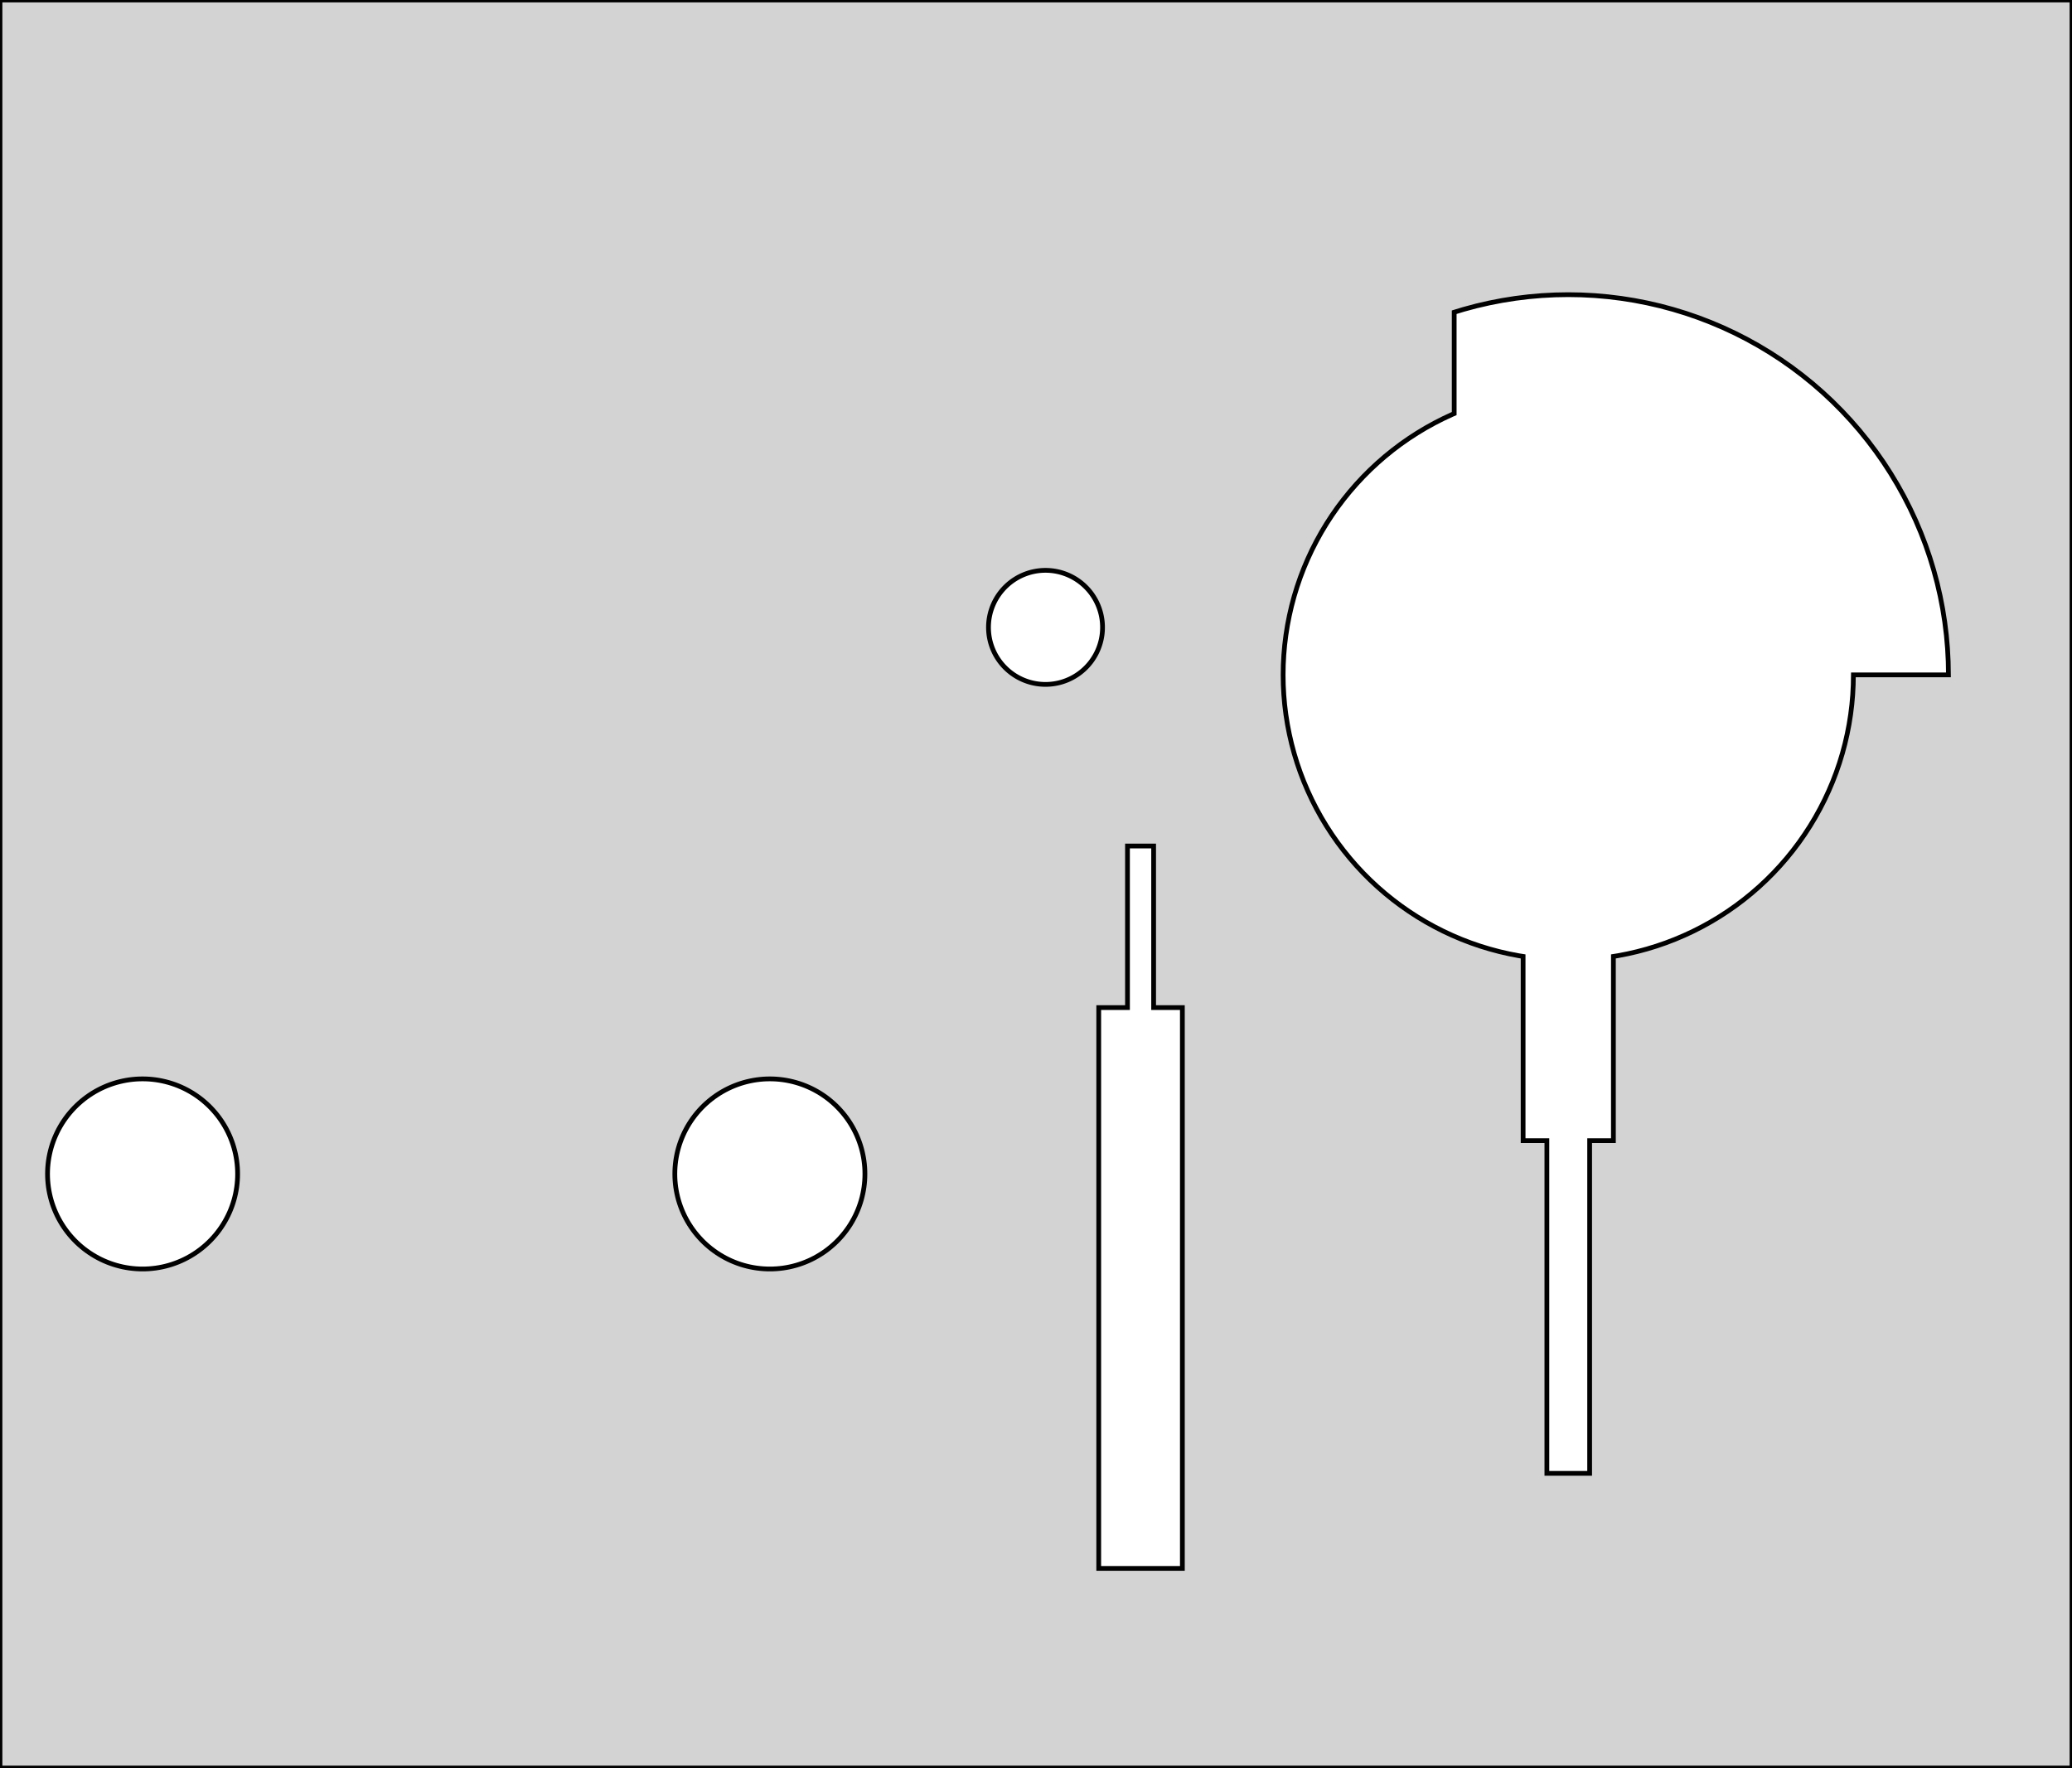 <?xml version="1.0" standalone="no"?>
<!DOCTYPE svg PUBLIC "-//W3C//DTD SVG 1.1//EN" "http://www.w3.org/Graphics/SVG/1.1/DTD/svg11.dtd">
<svg width="218mm" height="186mm" viewBox="0 -186 218 186" xmlns="http://www.w3.org/2000/svg" version="1.1">
<title>OpenSCAD Model</title>
<path d="
M 0,-0 L 218,-0 L 218,-186 L 0,-186 z
M 5,-62.5 L 5.006,-62.849 L 5.024,-63.198 L 5.055,-63.545 L 5.097,-63.892 L 5.152,-64.237
 L 5.219,-64.579 L 5.297,-64.919 L 5.387,-65.256 L 5.489,-65.59 L 5.603,-65.92 L 5.728,-66.246
 L 5.865,-66.567 L 6.012,-66.884 L 6.171,-67.195 L 6.34,-67.5 L 6.52,-67.799 L 6.71,-68.092
 L 6.91,-68.378 L 7.12,-68.657 L 7.34,-68.928 L 7.569,-69.191 L 7.807,-69.447 L 8.053,-69.693
 L 8.309,-69.931 L 8.572,-70.16 L 8.843,-70.38 L 9.122,-70.59 L 9.408,-70.79 L 9.701,-70.981
 L 10,-71.16 L 10.305,-71.329 L 10.616,-71.488 L 10.933,-71.635 L 11.254,-71.772 L 11.58,-71.897
 L 11.91,-72.011 L 12.244,-72.113 L 12.581,-72.203 L 12.921,-72.281 L 13.264,-72.348 L 13.608,-72.403
 L 13.955,-72.445 L 14.302,-72.476 L 14.651,-72.494 L 15,-72.5 L 15.349,-72.494 L 15.698,-72.476
 L 16.045,-72.445 L 16.392,-72.403 L 16.736,-72.348 L 17.079,-72.281 L 17.419,-72.203 L 17.756,-72.113
 L 18.09,-72.011 L 18.42,-71.897 L 18.746,-71.772 L 19.067,-71.635 L 19.384,-71.488 L 19.695,-71.329
 L 20,-71.16 L 20.299,-70.981 L 20.592,-70.79 L 20.878,-70.59 L 21.157,-70.38 L 21.428,-70.16
 L 21.691,-69.931 L 21.947,-69.693 L 22.193,-69.447 L 22.431,-69.191 L 22.66,-68.928 L 22.88,-68.657
 L 23.09,-68.378 L 23.29,-68.092 L 23.48,-67.799 L 23.66,-67.5 L 23.829,-67.195 L 23.988,-66.884
 L 24.136,-66.567 L 24.272,-66.246 L 24.397,-65.92 L 24.511,-65.59 L 24.613,-65.256 L 24.703,-64.919
 L 24.782,-64.579 L 24.848,-64.237 L 24.903,-63.892 L 24.945,-63.545 L 24.976,-63.198 L 24.994,-62.849
 L 25,-62.5 L 24.994,-62.151 L 24.976,-61.802 L 24.945,-61.455 L 24.903,-61.108 L 24.848,-60.764
 L 24.782,-60.421 L 24.703,-60.081 L 24.613,-59.744 L 24.511,-59.41 L 24.397,-59.08 L 24.272,-58.754
 L 24.136,-58.433 L 23.988,-58.116 L 23.829,-57.805 L 23.66,-57.5 L 23.48,-57.201 L 23.29,-56.908
 L 23.09,-56.622 L 22.88,-56.343 L 22.66,-56.072 L 22.431,-55.809 L 22.193,-55.553 L 21.947,-55.307
 L 21.691,-55.069 L 21.428,-54.84 L 21.157,-54.62 L 20.878,-54.41 L 20.592,-54.21 L 20.299,-54.02
 L 20,-53.84 L 19.695,-53.67 L 19.384,-53.512 L 19.067,-53.364 L 18.746,-53.228 L 18.42,-53.103
 L 18.09,-52.989 L 17.756,-52.887 L 17.419,-52.797 L 17.079,-52.718 L 16.736,-52.652 L 16.392,-52.597
 L 16.045,-52.555 L 15.698,-52.524 L 15.349,-52.506 L 15,-52.5 L 14.651,-52.506 L 14.302,-52.524
 L 13.955,-52.555 L 13.608,-52.597 L 13.264,-52.652 L 12.921,-52.718 L 12.581,-52.797 L 12.244,-52.887
 L 11.91,-52.989 L 11.58,-53.103 L 11.254,-53.228 L 10.933,-53.364 L 10.616,-53.512 L 10.305,-53.67
 L 10,-53.84 L 9.701,-54.02 L 9.408,-54.21 L 9.122,-54.41 L 8.843,-54.62 L 8.572,-54.84
 L 8.309,-55.069 L 8.053,-55.307 L 7.807,-55.553 L 7.569,-55.809 L 7.34,-56.072 L 7.12,-56.343
 L 6.91,-56.622 L 6.71,-56.908 L 6.52,-57.201 L 6.34,-57.5 L 6.171,-57.805 L 6.012,-58.116
 L 5.865,-58.433 L 5.728,-58.754 L 5.603,-59.08 L 5.489,-59.41 L 5.387,-59.744 L 5.297,-60.081
 L 5.219,-60.421 L 5.152,-60.764 L 5.097,-61.108 L 5.055,-61.455 L 5.024,-61.802 L 5.006,-62.151
 z
M 71,-62.5 L 71.006,-62.849 L 71.024,-63.198 L 71.055,-63.545 L 71.097,-63.892 L 71.152,-64.237
 L 71.219,-64.579 L 71.297,-64.919 L 71.387,-65.256 L 71.489,-65.59 L 71.603,-65.92 L 71.728,-66.246
 L 71.865,-66.567 L 72.012,-66.884 L 72.171,-67.195 L 72.34,-67.5 L 72.519,-67.799 L 72.71,-68.092
 L 72.91,-68.378 L 73.12,-68.657 L 73.34,-68.928 L 73.569,-69.191 L 73.807,-69.447 L 74.053,-69.693
 L 74.309,-69.931 L 74.572,-70.16 L 74.843,-70.38 L 75.122,-70.59 L 75.408,-70.79 L 75.701,-70.981
 L 76,-71.16 L 76.305,-71.329 L 76.616,-71.488 L 76.933,-71.635 L 77.254,-71.772 L 77.58,-71.897
 L 77.91,-72.011 L 78.244,-72.113 L 78.581,-72.203 L 78.921,-72.281 L 79.263,-72.348 L 79.608,-72.403
 L 79.955,-72.445 L 80.302,-72.476 L 80.651,-72.494 L 81,-72.5 L 81.349,-72.494 L 81.698,-72.476
 L 82.045,-72.445 L 82.392,-72.403 L 82.737,-72.348 L 83.079,-72.281 L 83.419,-72.203 L 83.756,-72.113
 L 84.09,-72.011 L 84.42,-71.897 L 84.746,-71.772 L 85.067,-71.635 L 85.384,-71.488 L 85.695,-71.329
 L 86,-71.16 L 86.299,-70.981 L 86.592,-70.79 L 86.878,-70.59 L 87.157,-70.38 L 87.428,-70.16
 L 87.691,-69.931 L 87.947,-69.693 L 88.193,-69.447 L 88.431,-69.191 L 88.66,-68.928 L 88.88,-68.657
 L 89.09,-68.378 L 89.29,-68.092 L 89.481,-67.799 L 89.66,-67.5 L 89.829,-67.195 L 89.988,-66.884
 L 90.135,-66.567 L 90.272,-66.246 L 90.397,-65.92 L 90.511,-65.59 L 90.613,-65.256 L 90.703,-64.919
 L 90.781,-64.579 L 90.848,-64.237 L 90.903,-63.892 L 90.945,-63.545 L 90.976,-63.198 L 90.994,-62.849
 L 91,-62.5 L 90.994,-62.151 L 90.976,-61.802 L 90.945,-61.455 L 90.903,-61.108 L 90.848,-60.764
 L 90.781,-60.421 L 90.703,-60.081 L 90.613,-59.744 L 90.511,-59.41 L 90.397,-59.08 L 90.272,-58.754
 L 90.135,-58.433 L 89.988,-58.116 L 89.829,-57.805 L 89.66,-57.5 L 89.481,-57.201 L 89.29,-56.908
 L 89.09,-56.622 L 88.88,-56.343 L 88.66,-56.072 L 88.431,-55.809 L 88.193,-55.553 L 87.947,-55.307
 L 87.691,-55.069 L 87.428,-54.84 L 87.157,-54.62 L 86.878,-54.41 L 86.592,-54.21 L 86.299,-54.02
 L 86,-53.84 L 85.695,-53.67 L 85.384,-53.512 L 85.067,-53.364 L 84.746,-53.228 L 84.42,-53.103
 L 84.09,-52.989 L 83.756,-52.887 L 83.419,-52.797 L 83.079,-52.718 L 82.737,-52.652 L 82.392,-52.597
 L 82.045,-52.555 L 81.698,-52.524 L 81.349,-52.506 L 81,-52.5 L 80.651,-52.506 L 80.302,-52.524
 L 79.955,-52.555 L 79.608,-52.597 L 79.263,-52.652 L 78.921,-52.718 L 78.581,-52.797 L 78.244,-52.887
 L 77.91,-52.989 L 77.58,-53.103 L 77.254,-53.228 L 76.933,-53.364 L 76.616,-53.512 L 76.305,-53.67
 L 76,-53.84 L 75.701,-54.02 L 75.408,-54.21 L 75.122,-54.41 L 74.843,-54.62 L 74.572,-54.84
 L 74.309,-55.069 L 74.053,-55.307 L 73.807,-55.553 L 73.569,-55.809 L 73.34,-56.072 L 73.12,-56.343
 L 72.91,-56.622 L 72.71,-56.908 L 72.519,-57.201 L 72.34,-57.5 L 72.171,-57.805 L 72.012,-58.116
 L 71.865,-58.433 L 71.728,-58.754 L 71.603,-59.08 L 71.489,-59.41 L 71.387,-59.744 L 71.297,-60.081
 L 71.219,-60.421 L 71.152,-60.764 L 71.097,-61.108 L 71.055,-61.455 L 71.024,-61.802 L 71.006,-62.151
 z
M 104,-120 L 104.004,-120.209 L 104.015,-120.419 L 104.033,-120.627 L 104.058,-120.835 L 104.091,-121.042
 L 104.131,-121.247 L 104.178,-121.452 L 104.232,-121.654 L 104.294,-121.854 L 104.362,-122.052 L 104.437,-122.248
 L 104.519,-122.44 L 104.607,-122.63 L 104.702,-122.817 L 104.804,-123 L 104.912,-123.18 L 105.026,-123.355
 L 105.146,-123.527 L 105.272,-123.694 L 105.404,-123.857 L 105.541,-124.015 L 105.684,-124.168 L 105.832,-124.316
 L 105.985,-124.459 L 106.143,-124.596 L 106.306,-124.728 L 106.473,-124.854 L 106.645,-124.974 L 106.82,-125.088
 L 107,-125.196 L 107.183,-125.298 L 107.37,-125.393 L 107.56,-125.481 L 107.752,-125.563 L 107.948,-125.638
 L 108.146,-125.706 L 108.346,-125.768 L 108.548,-125.822 L 108.753,-125.869 L 108.958,-125.909 L 109.165,-125.942
 L 109.373,-125.967 L 109.581,-125.985 L 109.791,-125.996 L 110,-126 L 110.209,-125.996 L 110.419,-125.985
 L 110.627,-125.967 L 110.835,-125.942 L 111.042,-125.909 L 111.247,-125.869 L 111.452,-125.822 L 111.654,-125.768
 L 111.854,-125.706 L 112.052,-125.638 L 112.248,-125.563 L 112.44,-125.481 L 112.63,-125.393 L 112.817,-125.298
 L 113,-125.196 L 113.18,-125.088 L 113.355,-124.974 L 113.527,-124.854 L 113.694,-124.728 L 113.857,-124.596
 L 114.015,-124.459 L 114.168,-124.316 L 114.316,-124.168 L 114.459,-124.015 L 114.596,-123.857 L 114.728,-123.694
 L 114.854,-123.527 L 114.974,-123.355 L 115.088,-123.18 L 115.196,-123 L 115.298,-122.817 L 115.393,-122.63
 L 115.481,-122.44 L 115.563,-122.248 L 115.638,-122.052 L 115.706,-121.854 L 115.768,-121.654 L 115.822,-121.452
 L 115.869,-121.247 L 115.909,-121.042 L 115.942,-120.835 L 115.967,-120.627 L 115.985,-120.419 L 115.996,-120.209
 L 116,-120 L 115.996,-119.791 L 115.985,-119.581 L 115.967,-119.373 L 115.942,-119.165 L 115.909,-118.958
 L 115.869,-118.753 L 115.822,-118.548 L 115.768,-118.346 L 115.706,-118.146 L 115.638,-117.948 L 115.563,-117.752
 L 115.481,-117.56 L 115.393,-117.37 L 115.298,-117.183 L 115.196,-117 L 115.088,-116.82 L 114.974,-116.645
 L 114.854,-116.473 L 114.728,-116.306 L 114.596,-116.143 L 114.459,-115.985 L 114.316,-115.832 L 114.168,-115.684
 L 114.015,-115.541 L 113.857,-115.404 L 113.694,-115.272 L 113.527,-115.146 L 113.355,-115.026 L 113.18,-114.912
 L 113,-114.804 L 112.817,-114.702 L 112.63,-114.607 L 112.44,-114.519 L 112.248,-114.437 L 112.052,-114.362
 L 111.854,-114.294 L 111.654,-114.232 L 111.452,-114.178 L 111.247,-114.131 L 111.042,-114.091 L 110.835,-114.058
 L 110.627,-114.033 L 110.419,-114.015 L 110.209,-114.004 L 110,-114 L 109.791,-114.004 L 109.581,-114.015
 L 109.373,-114.033 L 109.165,-114.058 L 108.958,-114.091 L 108.753,-114.131 L 108.548,-114.178 L 108.346,-114.232
 L 108.146,-114.294 L 107.948,-114.362 L 107.752,-114.437 L 107.56,-114.519 L 107.37,-114.607 L 107.183,-114.702
 L 107,-114.804 L 106.82,-114.912 L 106.645,-115.026 L 106.473,-115.146 L 106.306,-115.272 L 106.143,-115.404
 L 105.985,-115.541 L 105.832,-115.684 L 105.684,-115.832 L 105.541,-115.985 L 105.404,-116.143 L 105.272,-116.306
 L 105.146,-116.473 L 105.026,-116.645 L 104.912,-116.82 L 104.804,-117 L 104.702,-117.183 L 104.607,-117.37
 L 104.519,-117.56 L 104.437,-117.752 L 104.362,-117.948 L 104.294,-118.146 L 104.232,-118.346 L 104.178,-118.548
 L 104.131,-118.753 L 104.091,-118.958 L 104.058,-119.165 L 104.033,-119.373 L 104.015,-119.581 L 104.004,-119.791
 z
M 115.6,-21 L 115.6,-80 L 118.625,-80 L 118.625,-97 L 121.375,-97 L 121.375,-80
 L 124.4,-80 L 124.4,-21 z
M 135,-115 L 135.018,-116.047 L 135.073,-117.093 L 135.164,-118.136 L 135.292,-119.175 L 135.456,-120.209
 L 135.656,-121.237 L 135.891,-122.258 L 136.162,-123.269 L 136.468,-124.271 L 136.809,-125.261 L 137.184,-126.238
 L 137.594,-127.202 L 138.036,-128.151 L 138.512,-129.084 L 139.019,-130 L 139.559,-130.898 L 140.129,-131.776
 L 140.729,-132.634 L 141.36,-133.47 L 142.019,-134.284 L 142.706,-135.074 L 143.42,-135.84 L 144.16,-136.58
 L 144.926,-137.294 L 145.716,-137.981 L 146.53,-138.64 L 147.366,-139.271 L 148.224,-139.871 L 149.102,-140.441
 L 150,-140.981 L 150.916,-141.488 L 151.849,-141.964 L 152.798,-142.406 L 153,-142.492 L 153,-153.153
 L 153.975,-153.45 L 155.323,-153.812 L 156.684,-154.126 L 158.054,-154.392 L 159.433,-154.611 L 160.819,-154.781
 L 162.21,-154.903 L 163.604,-154.976 L 165,-155 L 166.396,-154.976 L 167.79,-154.903 L 169.181,-154.781
 L 170.567,-154.611 L 171.946,-154.392 L 173.316,-154.126 L 174.677,-153.812 L 176.025,-153.45 L 177.361,-153.042
 L 178.681,-152.588 L 179.984,-152.087 L 181.269,-151.542 L 182.535,-150.952 L 183.779,-150.318 L 185,-149.641
 L 186.197,-148.922 L 187.368,-148.162 L 188.511,-147.361 L 189.626,-146.52 L 190.712,-145.642 L 191.765,-144.726
 L 192.786,-143.774 L 193.774,-142.786 L 194.726,-141.765 L 195.642,-140.712 L 196.52,-139.626 L 197.361,-138.511
 L 198.162,-137.368 L 198.922,-136.197 L 199.641,-135 L 200.318,-133.779 L 200.952,-132.535 L 201.542,-131.269
 L 202.087,-129.984 L 202.588,-128.681 L 203.042,-127.361 L 203.45,-126.025 L 203.812,-124.677 L 204.126,-123.316
 L 204.392,-121.946 L 204.611,-120.567 L 204.781,-119.181 L 204.903,-117.79 L 204.976,-116.396 L 205,-115
 L 195,-115 L 194.982,-113.953 L 194.927,-112.907 L 194.836,-111.864 L 194.708,-110.825 L 194.544,-109.791
 L 194.344,-108.763 L 194.109,-107.742 L 193.838,-106.731 L 193.532,-105.729 L 193.191,-104.739 L 192.816,-103.762
 L 192.406,-102.798 L 191.964,-101.849 L 191.488,-100.916 L 190.981,-100 L 190.441,-99.102 L 189.871,-98.224
 L 189.271,-97.366 L 188.64,-96.53 L 187.981,-95.716 L 187.294,-94.926 L 186.58,-94.16 L 185.84,-93.42
 L 185.074,-92.706 L 184.284,-92.019 L 183.47,-91.36 L 182.634,-90.73 L 181.776,-90.129 L 180.898,-89.559
 L 180,-89.019 L 179.084,-88.512 L 178.151,-88.036 L 177.202,-87.594 L 176.238,-87.184 L 175.261,-86.809
 L 174.271,-86.468 L 173.269,-86.162 L 172.258,-85.891 L 171.237,-85.656 L 170.209,-85.456 L 169.75,-85.383
 L 169.75,-66 L 167.25,-66 L 167.25,-31 L 162.75,-31 L 162.75,-66 L 160.25,-66
 L 160.25,-85.383 L 159.791,-85.456 L 158.763,-85.656 L 157.742,-85.891 L 156.731,-86.162 L 155.729,-86.468
 L 154.739,-86.809 L 153.762,-87.184 L 152.798,-87.594 L 151.849,-88.036 L 150.916,-88.512 L 150,-89.019
 L 149.102,-89.559 L 148.224,-90.129 L 147.366,-90.73 L 146.53,-91.36 L 145.716,-92.019 L 144.926,-92.706
 L 144.16,-93.42 L 143.42,-94.16 L 142.706,-94.926 L 142.019,-95.716 L 141.36,-96.53 L 140.729,-97.366
 L 140.129,-98.224 L 139.559,-99.102 L 139.019,-100 L 138.512,-100.916 L 138.036,-101.849 L 137.594,-102.798
 L 137.184,-103.762 L 136.809,-104.739 L 136.468,-105.729 L 136.162,-106.731 L 135.891,-107.742 L 135.656,-108.763
 L 135.456,-109.791 L 135.292,-110.825 L 135.164,-111.864 L 135.073,-112.907 L 135.018,-113.953 z
" stroke="black" fill="lightgray" stroke-width="0.5"/>
</svg>
